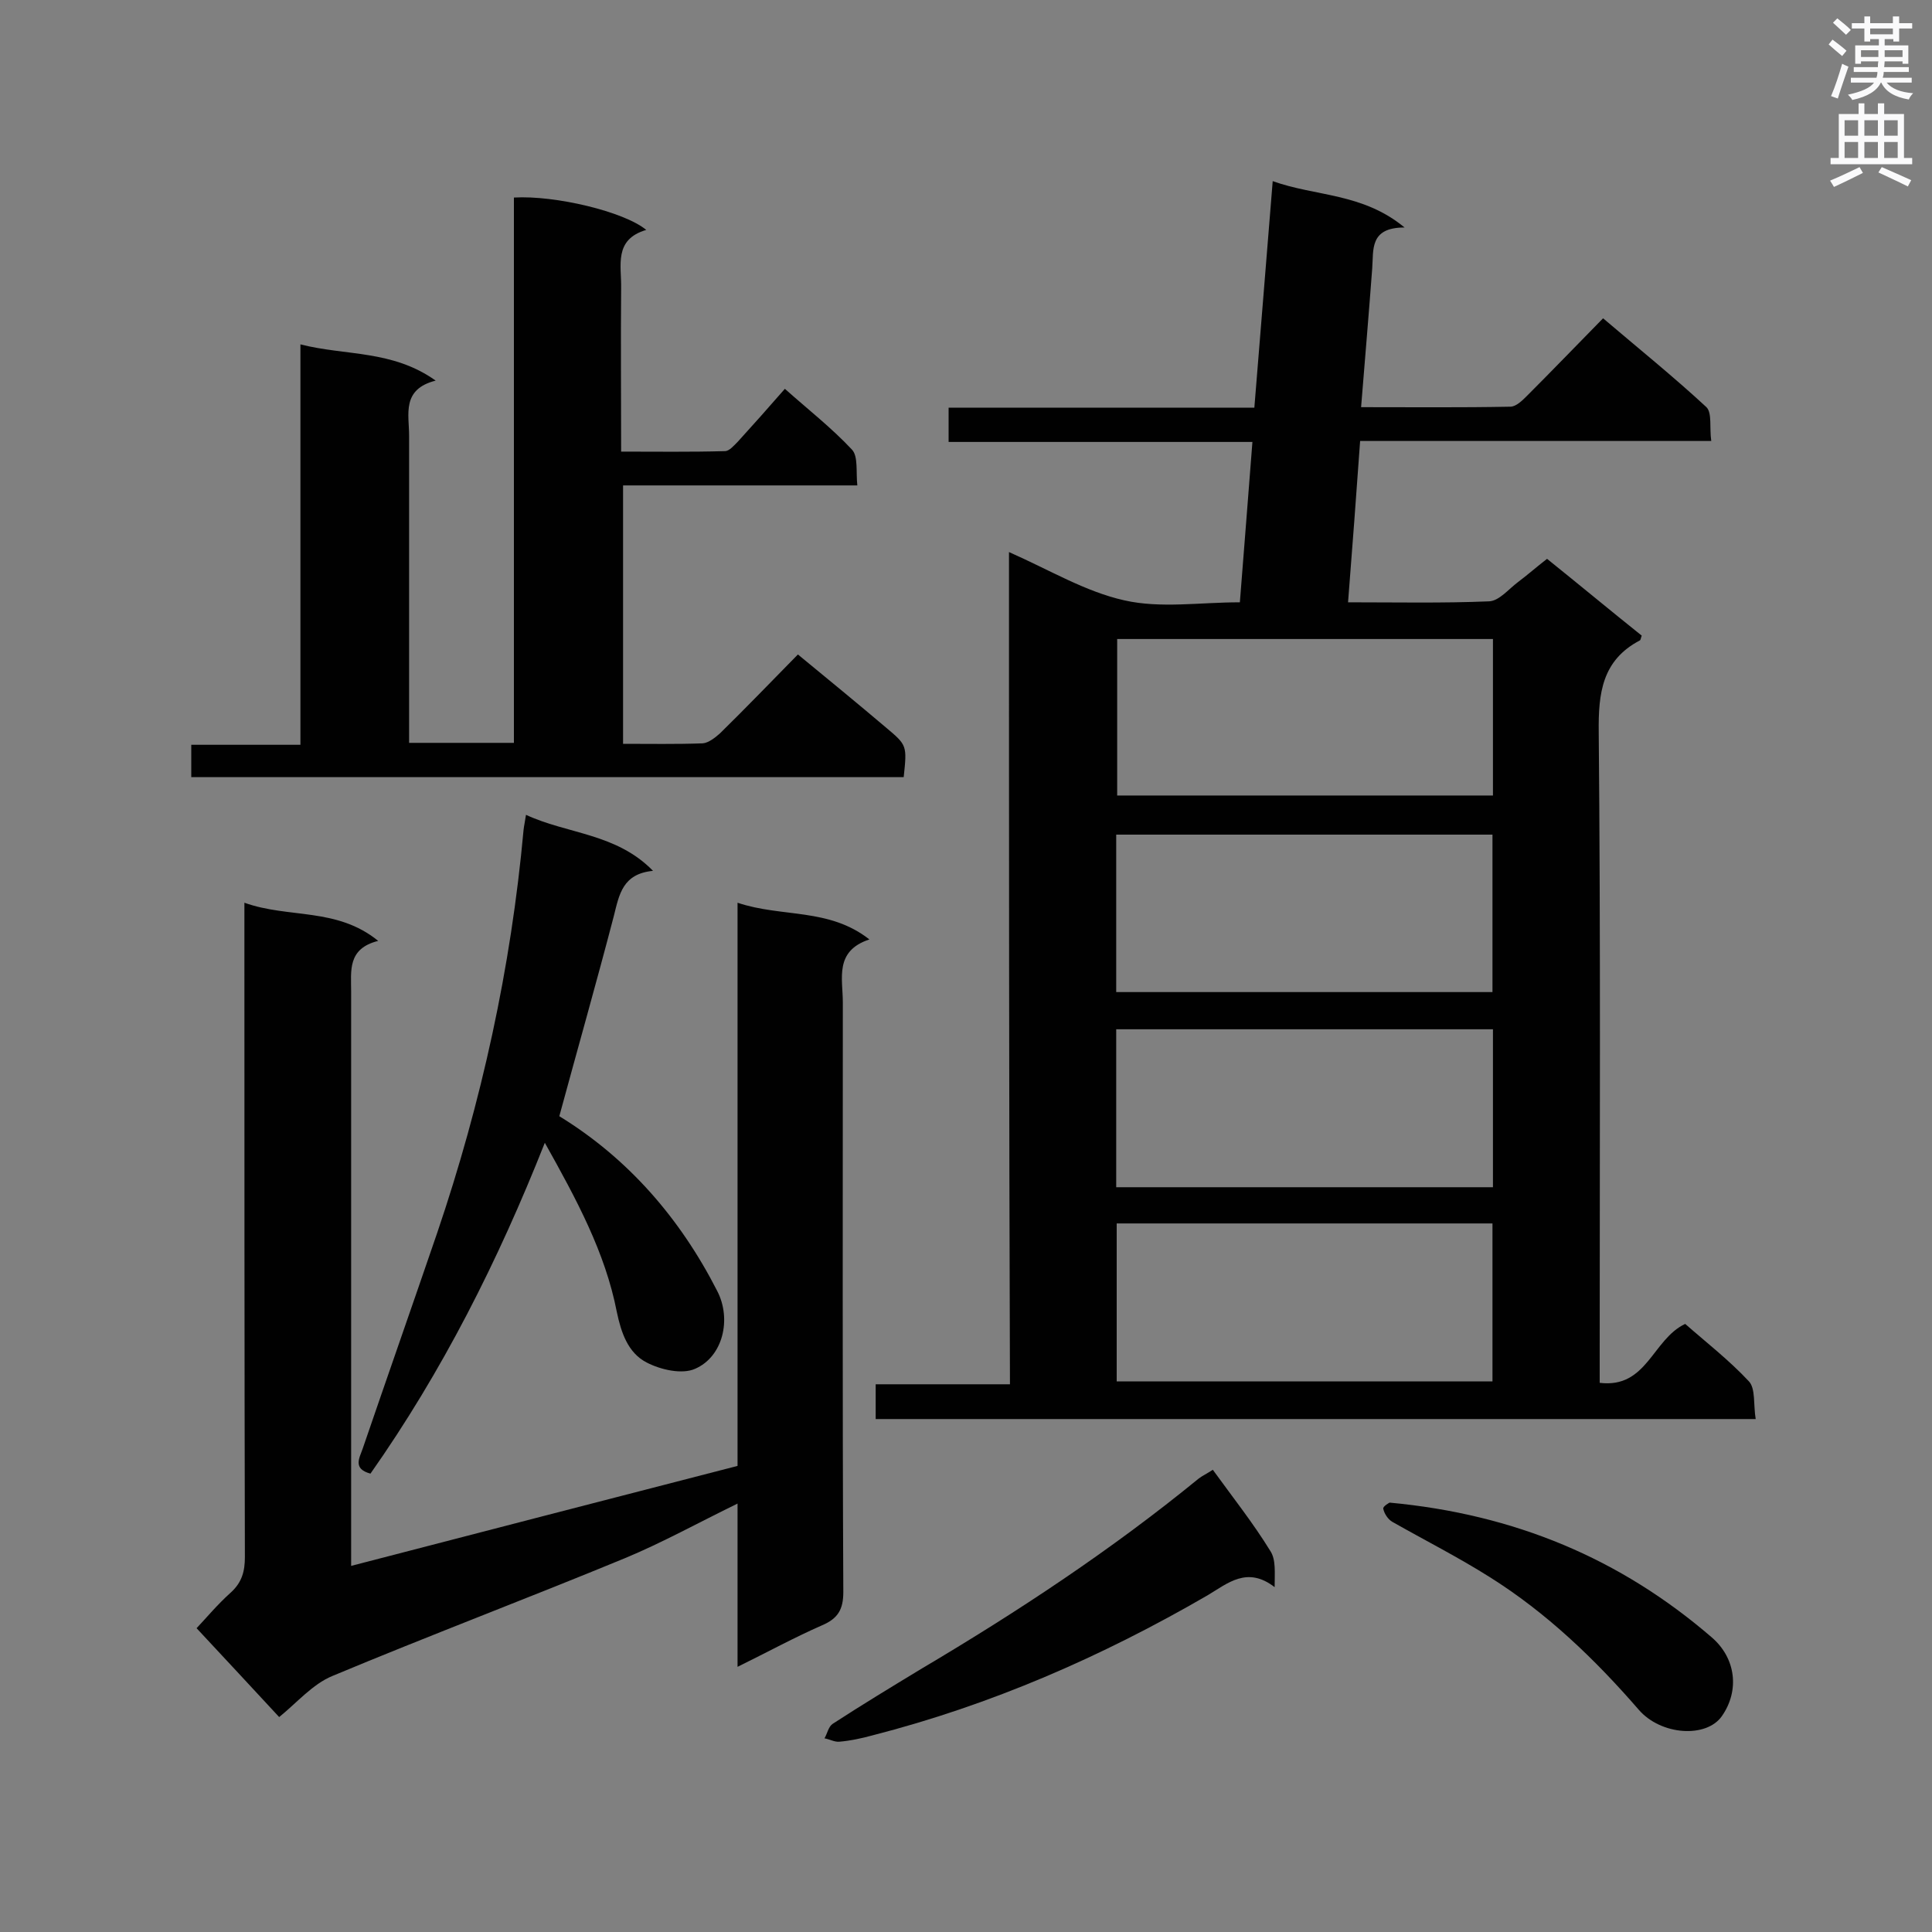 <svg enable-background="new 0 0 400 400" viewBox="0 0 400 400" xmlns="http://www.w3.org/2000/svg"><rect x="0" y="0" width="400" height="400" fill="#808080" stroke="none"/><g fill="#010101"><path d="m208.9 114.3c8.4 3.7 15.8 8.2 23.9 10 7.5 1.7 15.6.4 23.9.4.9-11.1 1.7-21.9 2.6-33.2-21.1 0-41.9 0-62.9 0 0-2.5 0-4.5 0-7.1h63.3c1.3-15.8 2.5-31 3.8-46.9 8.9 3.2 18.6 2.4 27.3 9.6-7.3 0-6.4 4.6-6.7 8.5-.7 9.4-1.5 18.8-2.3 28.7 10.5 0 20.7.1 30.9-.1 1.2 0 2.5-1.3 3.5-2.3 5.1-5.1 10.2-10.4 15.7-16 7.4 6.3 14.6 12.1 21.4 18.4 1.2 1.2.6 4.3 1 7-24.5 0-48.3 0-72.7 0-.8 11.2-1.6 22-2.5 33.4 10 0 19.6.2 29.2-.2 2.1-.1 4-2.5 6-4s3.8-3.1 6-4.8c6.6 5.3 13.1 10.7 19.6 15.9-.2.5-.2.9-.4 1-7.8 4.1-8.6 10.9-8.5 19 .4 43 .2 86 .2 129v5.7c9.8 1.2 10.9-9 17.7-12.2 4.2 3.7 9.1 7.5 13.2 11.9 1.4 1.5.9 4.9 1.4 7.8-61.1 0-121.5 0-182.2 0 0-2.3 0-4.5 0-7.2h27.8c-.2-57.6-.2-114.7-.2-172.3zm22.2 91.1h77.9c0-11 0-21.8 0-32.6-26.2 0-52 0-77.9 0zm0 40.4h78c0-11 0-21.8 0-32.7-26.2 0-52 0-78 0zm.1 40.2h77.8c0-11.1 0-22 0-32.7-26.1 0-51.8 0-77.8 0zm77.9-153.7c-26.2 0-52 0-77.8 0v32.4h77.8c0-10.8 0-21.4 0-32.4z"/><path d="m152.7 186.9c9.2 3.1 18.9 1 27.3 7.6-7.3 2.4-5.5 8.1-5.5 13.1 0 40.7-.1 81.3.1 122 0 3.6-1.1 5.5-4.4 6.9-5.7 2.5-11.2 5.5-17.5 8.6 0-11.6 0-22.4 0-33.8-8.2 4-15.6 8.1-23.3 11.3-20.1 8.3-40.5 16-60.6 24.4-4.1 1.7-7.3 5.5-11 8.5-5.4-5.8-11.1-12-17.1-18.4 1.9-2 4.3-4.9 7.1-7.4 2.3-2.1 2.9-4.4 2.9-7.3-.1-43.1-.1-86.3-.1-129.4 0-1.7 0-3.4 0-6.1 9.2 3.3 19.1.9 27.7 7.9-6.4 1.6-5.6 6.2-5.6 10.5v113.3 5.6c26.9-7 53.3-13.8 80-20.7 0-38.7 0-77.2 0-116.6z"/><path d="m39.6 160.9c0-2.4 0-4.3 0-6.7h22.6c0-27.7 0-54.8 0-82.9 9.4 2.4 19 1.1 28 7.5-7.1 1.8-5.5 7-5.5 11.4v58.6 5h21.7c0-37.6 0-75.3 0-112.9 8.5-.5 22.8 2.9 27.4 6.7-6.8 2-5.1 7.4-5.2 12.1-.1 11.1 0 22.1 0 33.8 7.4 0 14.4.1 21.5-.1.9 0 1.9-1.2 2.7-2 3.1-3.4 6.2-6.9 9.7-10.9 4.7 4.2 9.7 8.1 13.9 12.6 1.3 1.4.8 4.6 1.1 7.4-16.5 0-32.4 0-48.5 0v53.5c5.5 0 11 .1 16.5-.1 1.2-.1 2.6-1.2 3.6-2.1 5.3-5.2 10.5-10.6 16.1-16.3 6.2 5.1 12.3 10.1 18.2 15.1 4.4 3.7 4.4 3.7 3.7 10.3-49.1 0-98.1 0-147.5 0z"/><path d="m76.7 305.1c-3.7-1-2.3-3.2-1.6-5.2 5.1-14.9 10.3-29.7 15.4-44.6 9.2-27.1 15.3-54.9 17.9-83.5.1-.9.3-1.7.5-3.1 8.6 4 18.7 3.8 26.3 11.6-6.3.6-7 4.9-8.1 9.3-3.6 13.8-7.5 27.5-11.3 41.5 14.2 8.7 25 21.1 32.7 36.2 3 5.8 1.2 13.6-4.6 16.1-2.7 1.2-7.1.2-10-1.3-3.9-2-5.3-6.2-6.2-10.5-2.4-12.3-8.3-23.2-14.9-35-9.7 24.5-21.2 47.3-36.1 68.5z"/><path d="m251.1 304.3c4.2 5.8 8.4 11.1 11.9 16.8 1.2 1.8.9 4.5.9 7.5-5.7-4.4-9.7-.8-13.9 1.7-21.9 12.7-44.8 22.7-69.4 29-2.2.6-4.5 1.1-6.8 1.3-1 .1-2-.5-3.1-.7.6-1 .8-2.4 1.7-3 6-3.9 12.1-7.6 18.2-11.3 20.1-11.9 39.5-24.7 57.6-39.5.8-.6 1.7-1 2.9-1.8z"/><path d="m287.7 311.1c25.9 2.4 47.8 11.6 66.7 27.9 5 4.3 5.8 11 2.1 16.3-3.2 4.6-12.6 4-17.2-1.3-9.1-10.5-19.1-20.1-30.9-27.5-6.5-4.1-13.4-7.6-20.1-11.4-.9-.5-1.7-1.7-1.9-2.7-.2-.5 1.3-1.3 1.3-1.3z"/></g><path d="m378.6 9.2.8-1c.9.7 1.9 1.4 2.9 2.3l-.9 1.1c-1.1-.9-2-1.7-2.8-2.4zm.5 10.7c.9-2.1 1.6-4.3 2.3-6.7.4.2.8.4 1.3.6-.7 2.1-1.5 4.3-2.2 6.6zm.4-15.2.9-.9c1 .8 2 1.6 2.8 2.4l-1 1c-1-.9-1.9-1.8-2.7-2.5zm12.5-1.3h1.2v1.4h2.7v1.1h-2.7v2.7h-1.2v-.5h-1.8v1.3h4.9v3.8h-1.2v-.5h-3.7c0 .4-.1.9-.1 1.2h5.1v1h-5.2c0 .5-.1.9-.2 1.2h6v1h-5.2c1.1 1.3 2.9 2 5.5 2.2-.4.4-.7.8-.9 1.3-2.9-.5-4.8-1.6-5.7-3.5h-.1c-.8 1.7-2.7 2.9-5.9 3.6-.2-.4-.6-.8-.9-1.1 2.8-.6 4.6-1.4 5.4-2.5h-4.8v-1h5.3c.1-.3.2-.7.2-1.2h-4.9v-1h5c0-.4 0-.8.1-1.2h-3.6v.5h-1.2v-3.8h4.9v-1.3h-1.8v.5h-1.2v-2.7h-2.6v-1.1h2.6v-1.4h1.2v1.4h4.7v-1.4zm-6.7 8.4h3.6c0-.4 0-.9 0-1.4h-3.6zm1.9-4.7h4.7v-1.2h-4.7zm6.7 3.3h-3.7v1.4h3.7z" fill="#fafafb"/><path d="m384.7 21.4h1.3v2.2h2.8v-2.2h1.3v2.2h4.1v9.1h1.7v1.3h-16.9v-1.3h1.7v-9.1h4.1v-2.2zm.3 13.2.7 1.2c-1.8.9-3.8 1.9-6 2.9-.2-.4-.5-.8-.8-1.3 2.4-1 4.4-2 6.1-2.8zm-3.1-6.5h2.8v-3.2h-2.8zm0 4.6h2.8v-3.3h-2.8zm4.1-4.6h2.8v-3.2h-2.8zm0 4.6h2.8v-3.3h-2.8zm3.6 1.9c2.1.9 4.1 1.8 6.1 2.7l-.7 1.3c-2.2-1.1-4.2-2-6.1-2.9zm3.3-9.7h-2.8v3.2h2.8zm-2.8 7.8h2.8v-3.3h-2.8z" fill="#fafafb"/></svg>